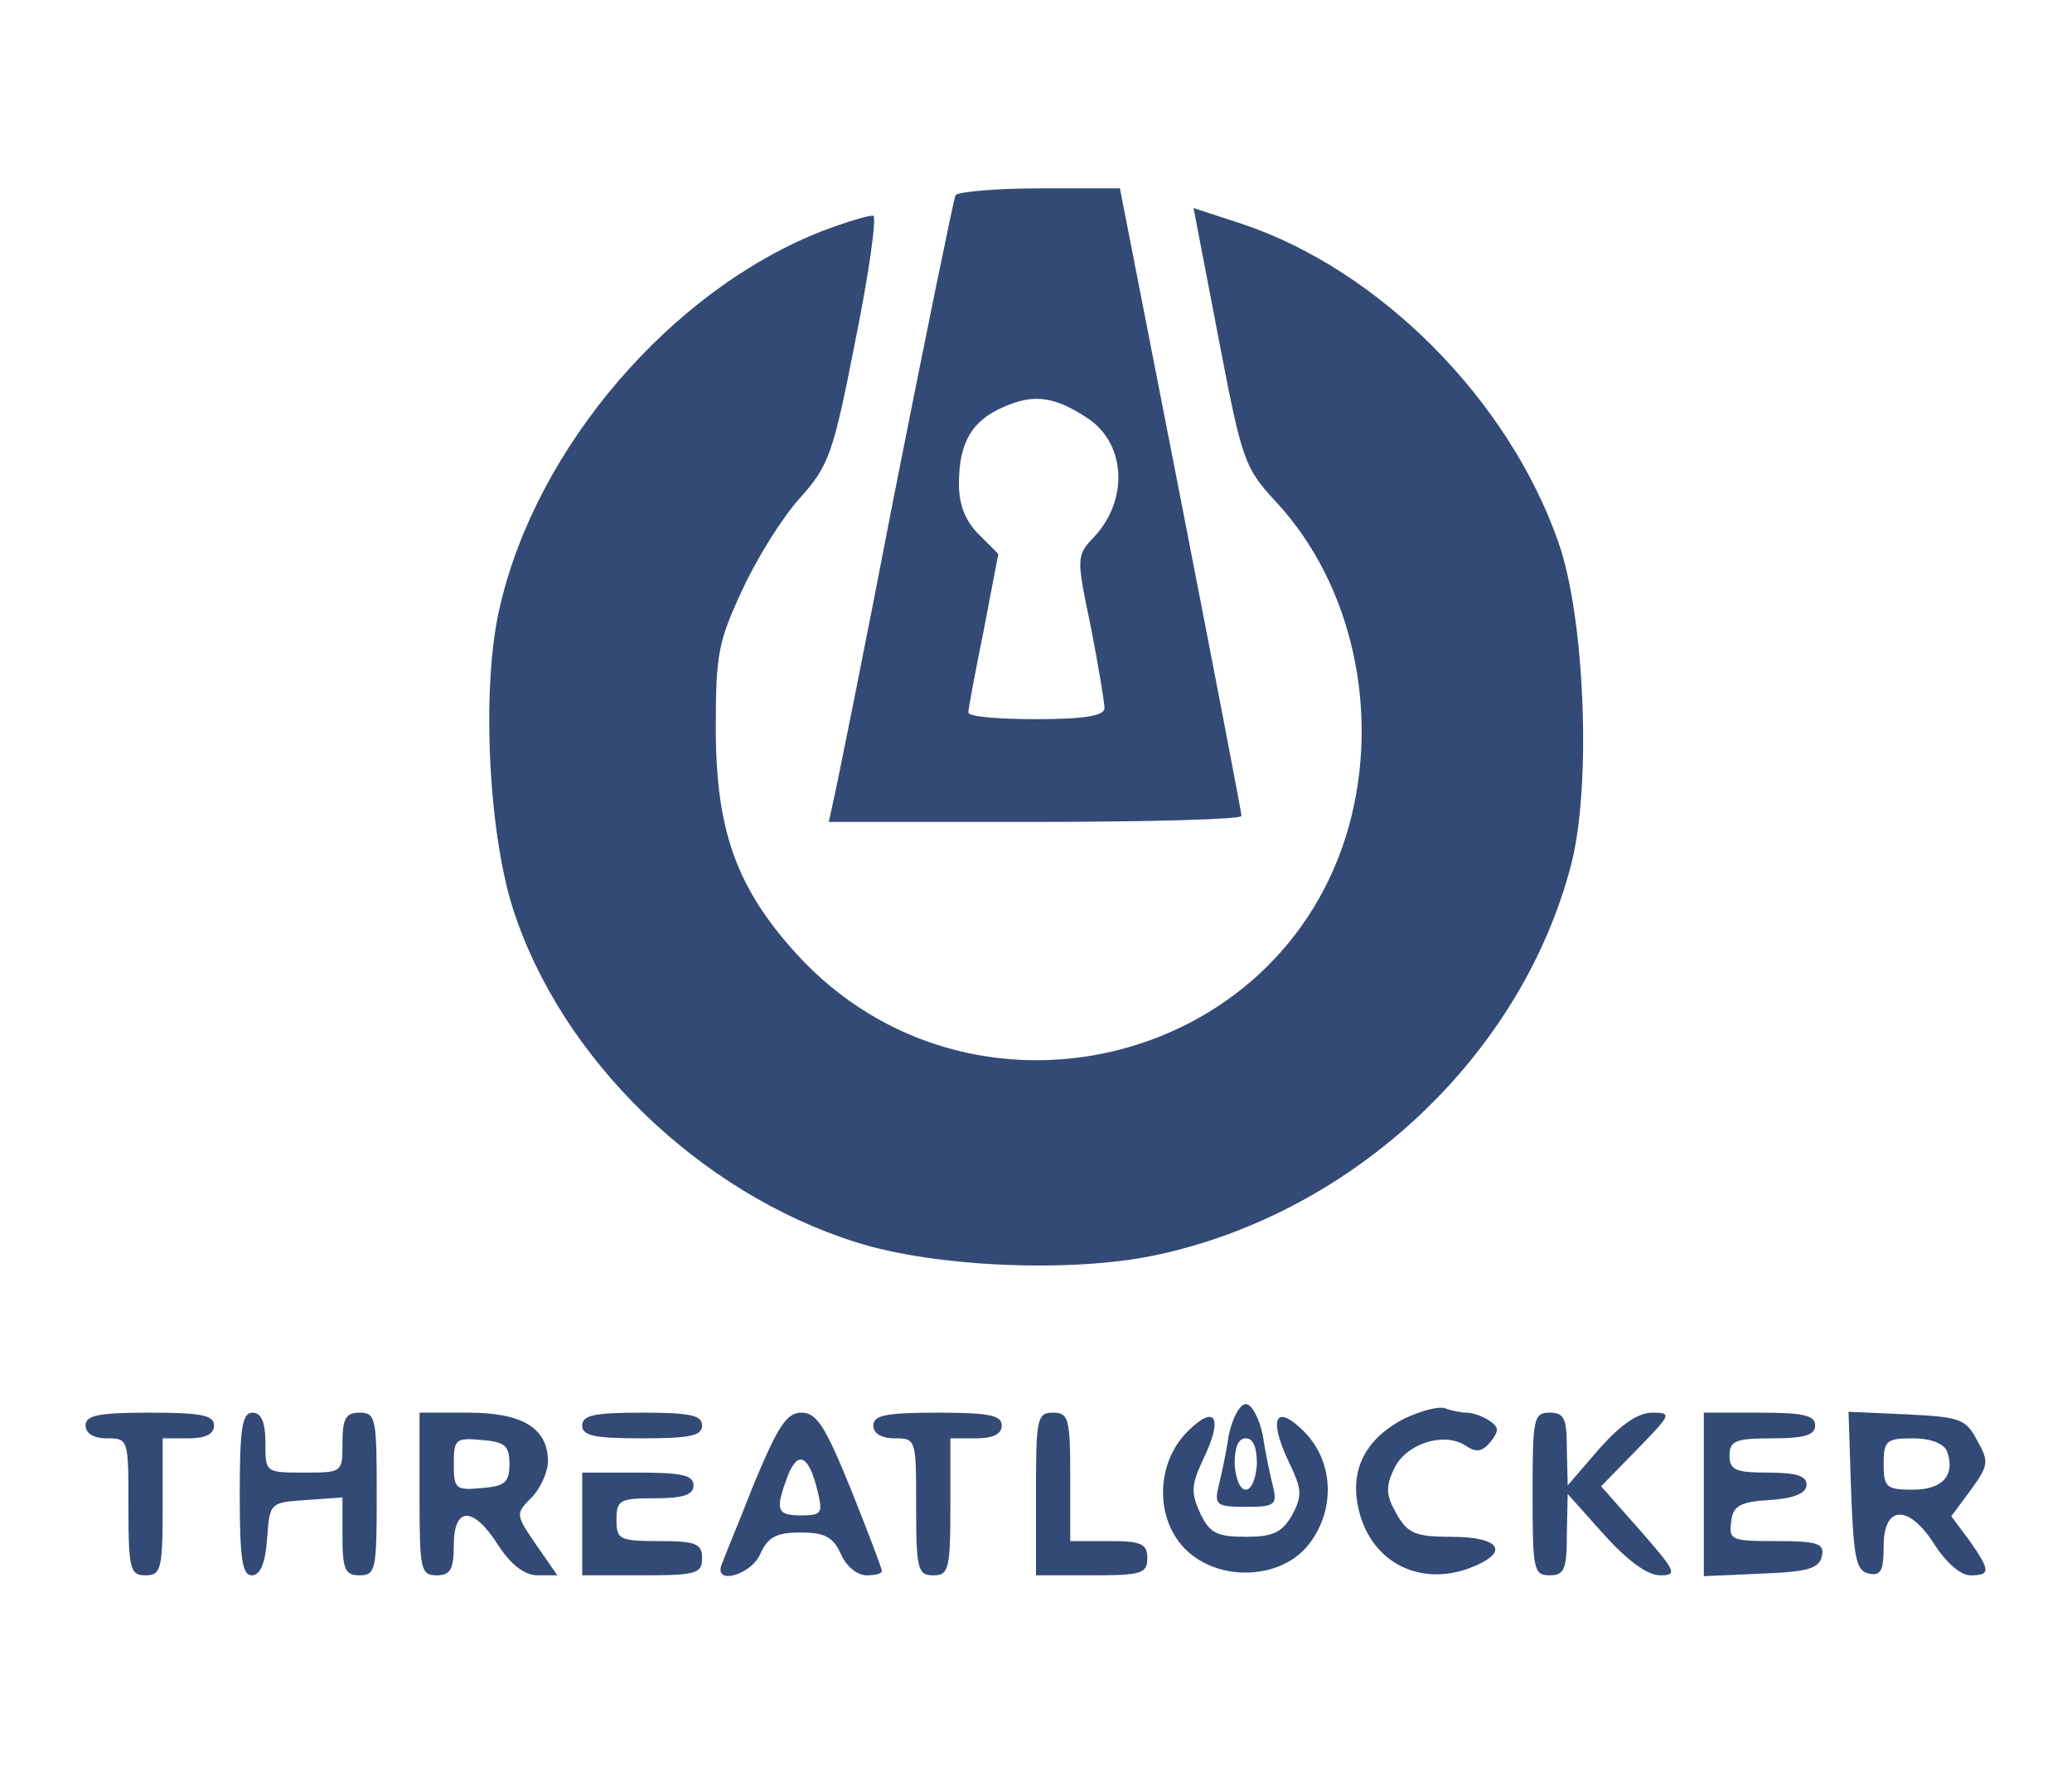 <?xml version="1.0" standalone="no"?>
<!DOCTYPE svg PUBLIC "-//W3C//DTD SVG 20010904//EN"
 "http://www.w3.org/TR/2001/REC-SVG-20010904/DTD/svg10.dtd">
<svg version="1.0" xmlns="http://www.w3.org/2000/svg"
 width="242pt" height="208pt" viewBox="0 0 242 208"
 preserveAspectRatio="xMidYMid meet">
<g transform="translate(0,208) scale(0.1,-0.1)"
fill="#334a76" stroke="none">
<path d="M1116 1852 c-2 -4 -34 -160 -71 -347 -36 -187 -69 -350 -72 -362 l-5
-23 241 0 c133 0 241 3 241 7 0 4 -32 170 -71 370 l-71 363 -94 0 c-51 0 -95
-4 -98 -8z m152 -259 c47 -29 51 -96 10 -140 -21 -22 -21 -24 -4 -105 9 -46
16 -89 16 -95 0 -9 -23 -13 -80 -13 -44 0 -80 3 -79 8 0 4 8 47 18 96 l17 89
-23 23 c-16 16 -23 35 -23 59 0 48 15 74 53 90 34 15 58 12 95 -12z"/>
<path d="M1423 1686 c28 -146 30 -152 69 -194 87 -95 120 -242 84 -375 -78
-285 -444 -371 -645 -152 -71 78 -95 145 -95 265 0 86 3 101 31 161 17 37 47
85 67 107 34 38 39 51 65 184 16 79 25 144 21 146 -4 1 -31 -7 -60 -18 -176
-69 -333 -252 -376 -438 -22 -91 -14 -262 15 -353 56 -175 217 -332 401 -390
91 -29 252 -36 350 -15 231 49 427 233 485 456 24 92 16 290 -15 377 -58 166
-208 317 -368 371 l-58 19 29 -151z"/>
<path d="M1435 403 c-3 -21 -9 -48 -12 -60 -5 -21 -1 -23 32 -23 33 0 37 2 32
23 -3 12 -9 39 -12 60 -4 20 -13 37 -20 37 -7 0 -16 -17 -20 -37z m33 -33 c-1
-16 -6 -30 -13 -30 -7 0 -12 14 -13 30 0 19 4 30 13 30 9 0 13 -11 13 -30z"/>
<path d="M1640 423 c-48 -25 -66 -64 -51 -114 18 -59 77 -84 136 -57 38 17 24
33 -30 33 -42 0 -51 4 -64 27 -12 21 -13 31 -3 52 13 29 57 44 83 28 13 -9 20
-8 30 4 10 13 10 17 -2 25 -8 5 -19 9 -26 9 -6 0 -17 2 -25 5 -7 3 -29 -3 -48
-12z"/>
<path d="M100 415 c0 -9 9 -15 25 -15 25 0 25 -1 25 -80 0 -73 2 -80 20 -80
18 0 20 7 20 80 l0 80 30 0 c20 0 30 5 30 15 0 12 -15 15 -75 15 -60 0 -75 -3
-75 -15z"/>
<path d="M280 335 c0 -76 3 -95 14 -95 10 0 16 14 18 43 3 42 3 42 46 45 l42
3 0 -45 c0 -39 3 -46 20 -46 19 0 20 7 20 95 0 88 -1 95 -20 95 -16 0 -20 -7
-20 -35 0 -35 0 -35 -45 -35 -45 0 -45 0 -45 35 0 24 -5 35 -15 35 -12 0 -15
-17 -15 -95z"/>
<path d="M490 335 c0 -88 1 -95 20 -95 16 0 20 7 20 35 0 46 23 46 52 0 15
-23 31 -35 46 -35 l23 0 -25 36 c-24 35 -24 36 -5 55 10 10 19 30 19 42 0 39
-30 57 -93 57 l-57 0 0 -95z m105 35 c0 -21 -5 -26 -32 -28 -31 -3 -33 -1 -33
28 0 29 2 31 33 28 27 -2 32 -7 32 -28z"/>
<path d="M680 415 c0 -12 14 -15 70 -15 56 0 70 3 70 15 0 12 -14 15 -70 15
-56 0 -70 -3 -70 -15z"/>
<path d="M881 348 c-18 -46 -36 -89 -38 -95 -10 -25 34 -13 45 12 9 20 19 25
47 25 28 0 38 -5 47 -25 6 -14 19 -25 30 -25 10 0 18 2 18 5 0 3 -16 45 -36
95 -30 74 -40 90 -58 90 -17 0 -27 -15 -55 -82z m74 -10 c6 -25 5 -28 -19 -28
-29 0 -31 6 -16 46 12 31 25 24 35 -18z"/>
<path d="M1020 415 c0 -9 9 -15 25 -15 25 0 25 -1 25 -80 0 -73 2 -80 20 -80
18 0 20 7 20 80 l0 80 30 0 c20 0 30 5 30 15 0 12 -15 15 -75 15 -60 0 -75 -3
-75 -15z"/>
<path d="M1210 335 l0 -95 65 0 c58 0 65 2 65 20 0 17 -7 20 -45 20 l-45 0 0
75 c0 68 -2 75 -20 75 -19 0 -20 -7 -20 -95z"/>
<path d="M1387 408 c-38 -38 -38 -104 -1 -139 38 -36 107 -34 140 4 34 40 33
99 -3 135 -33 33 -42 16 -18 -35 16 -33 16 -40 4 -63 -12 -20 -22 -25 -54 -25
-33 0 -42 4 -53 27 -11 24 -11 33 3 63 24 49 15 66 -18 33z"/>
<path d="M1790 335 c0 -88 1 -95 20 -95 17 0 20 7 20 48 l1 47 42 -47 c28 -31
51 -48 66 -48 21 0 18 5 -23 52 l-46 52 42 43 c40 41 41 43 18 43 -17 0 -37
-14 -62 -42 l-37 -43 -1 43 c0 35 -3 42 -20 42 -19 0 -20 -7 -20 -95z"/>
<path d="M1990 335 l0 -96 67 3 c55 2 68 6 71 21 3 14 -5 17 -53 17 -53 0 -56
1 -53 23 2 18 10 23 46 25 28 2 42 8 42 18 0 10 -12 14 -45 14 -38 0 -45 3
-45 20 0 17 7 20 50 20 38 0 50 4 50 15 0 12 -14 15 -65 15 l-65 0 0 -95z"/>
<path d="M2162 338 c3 -79 6 -93 21 -96 14 -3 17 4 17 32 0 49 30 49 60 1 13
-20 30 -35 41 -35 24 0 24 5 -1 41 l-21 28 23 31 c21 29 21 33 7 58 -13 25
-21 27 -82 30 l-68 3 3 -93z m112 47 c10 -28 -5 -45 -40 -45 -31 0 -34 3 -34
30 0 27 3 30 34 30 21 0 36 -6 40 -15z"/>
<path d="M680 300 l0 -60 70 0 c63 0 70 2 70 20 0 17 -7 20 -50 20 -47 0 -50
2 -50 25 0 23 4 25 45 25 33 0 45 4 45 15 0 12 -14 15 -65 15 l-65 0 0 -60z"/>
</g>
</svg>

